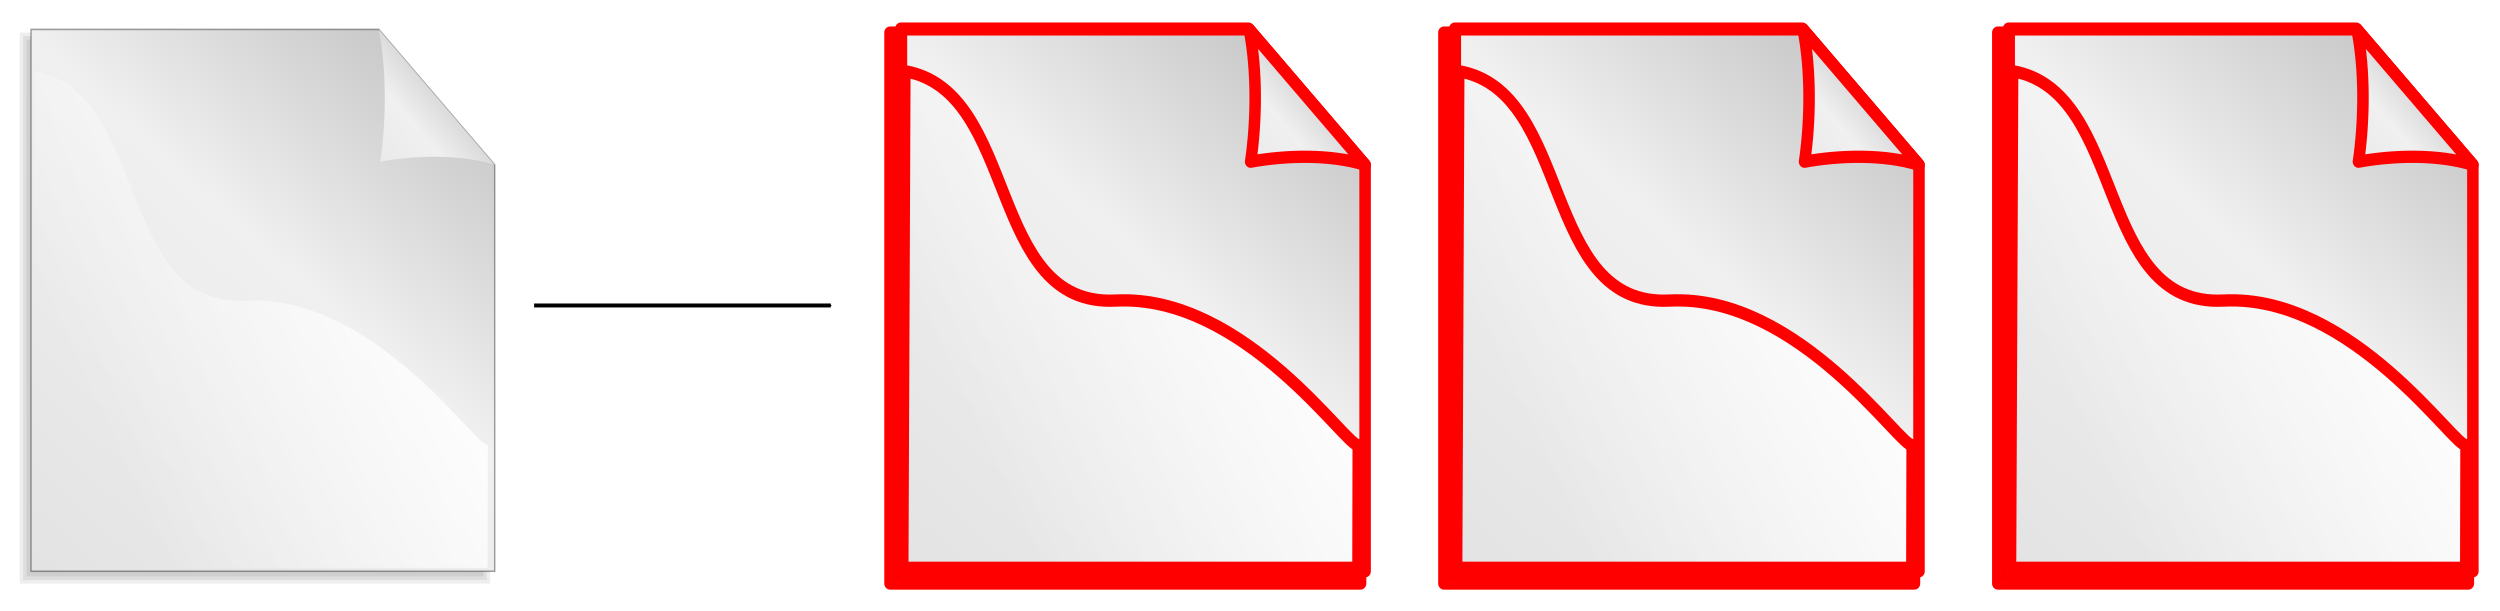 <?xml version="1.0" encoding="UTF-8" standalone="no"?>
<!-- Created with Inkscape (http://www.inkscape.org/) -->

<svg
   xmlns:dc="http://purl.org/dc/elements/1.1/"
   xmlns:cc="http://creativecommons.org/ns#"
   xmlns:rdf="http://www.w3.org/1999/02/22-rdf-syntax-ns#"
   xmlns:svg="http://www.w3.org/2000/svg"
   xmlns="http://www.w3.org/2000/svg"
   xmlns:xlink="http://www.w3.org/1999/xlink"
   xmlns:sodipodi="http://sodipodi.sourceforge.net/DTD/sodipodi-0.dtd"
   xmlns:inkscape="http://www.inkscape.org/namespaces/inkscape"
   width="631.895"
   height="154.416"
   id="svg2"
   version="1.1"
   inkscape:version="0.48.4 r9939"
   sodipodi:docname="replication2.svg">
  <defs
     id="defs4">
    <marker
       inkscape:stockid="Arrow1Mend"
       orient="auto"
       refY="0"
       refX="0"
       id="Arrow1Mend"
       style="overflow:visible">
      <path
         id="path8891"
         d="M 0,0 5,-5 -12.5,0 5,5 0,0 z"
         style="fill-rule:evenodd;stroke:#000000;stroke-width:1pt"
         transform="matrix(-0.4,0,0,-0.4,-4,0)"
         inkscape:connector-curvature="0" />
    </marker>
    <marker
       inkscape:stockid="Arrow2Send"
       orient="auto"
       refY="0"
       refX="0"
       id="Arrow2Send"
       style="overflow:visible">
      <path
         id="path8915"
         style="fill-rule:evenodd;stroke-width:0.625;stroke-linejoin:round"
         d="M 8.719,4.034 -2.207,0.016 8.719,-4.002 c -1.745,2.372 -1.735,5.617 -6e-7,8.035 z"
         transform="matrix(-0.3,0,0,-0.3,0.69,0)"
         inkscape:connector-curvature="0" />
    </marker>
    <linearGradient
       y2="520.33"
       x2="327.78"
       gradientTransform="translate(0,22)"
       y1="522.61"
       gradientUnits="userSpaceOnUse"
       spreadMethod="reflect"
       xlink:href="#linearGradient6035"
       x1="308.5"
       id="linearGradient6118" />
    <linearGradient
       y2="520.33"
       x2="327.78"
       gradientTransform="translate(0,12)"
       y1="522.61"
       gradientUnits="userSpaceOnUse"
       spreadMethod="reflect"
       xlink:href="#linearGradient6035"
       x1="308.5"
       id="linearGradient6116" />
    <linearGradient
       y2="520.33"
       x2="327.78"
       gradientTransform="translate(0,0.25)"
       y1="522.61"
       gradientUnits="userSpaceOnUse"
       spreadMethod="reflect"
       xlink:href="#linearGradient6035"
       x1="308.5"
       id="linearGradient6114" />
    <linearGradient
       x1="282.36"
       x2="286.63"
       y1="518.56"
       gradientUnits="userSpaceOnUse"
       y2="527.34"
       id="linearGradient6112">
      <stop
         offset="0"
         stop-color="#e3e3e3"
         id="stop5468" />
      <stop
         offset="1"
         stop-color="#a5a5a8"
         id="stop5470" />
    </linearGradient>
    <linearGradient
       y2="511.97"
       x2="286.63"
       gradientTransform="matrix(1.182,0,0,1.182,-30.649,-69.394)"
       y1="511.97"
       gradientUnits="userSpaceOnUse"
       spreadMethod="reflect"
       x1="269.97"
       id="linearGradient6110">
      <stop
         offset="0"
         stop-color="#c6c6c6"
         id="stop5497" />
      <stop
         offset=".205"
         stop-color="#e3e3e3"
         id="stop5501" />
      <stop
         offset="1"
         stop-color="#a5a5a8"
         id="stop5499" />
    </linearGradient>
    <filter
       color-interpolation-filters="sRGB"
       height="1.385"
       x="-0.064"
       y="-0.193"
       width="1.129"
       id="filter6093">
      <feGaussianBlur
         stdDeviation="0.893"
         id="feGaussianBlur6095" />
    </filter>
    <linearGradient
       id="linearGradient6035">
      <stop
         offset="0"
         stop-color="#fff"
         id="stop6037" />
      <stop
         offset="1"
         stop-opacity="0"
         stop-color="#fff"
         id="stop6039" />
    </linearGradient>
    <linearGradient
       y2="418.539"
       x1="687.96"
       x2="330.878"
       y1="236.127"
       id="linearGradient1499"
       gradientTransform="scale(0.989,1.011)"
       gradientUnits="userSpaceOnUse">
      <stop
         offset="0"
         stop-color="#fff"
         id="stop1502" />
      <stop
         offset="1"
         stop-opacity="0"
         stop-color="#fff"
         id="stop1504" />
    </linearGradient>
    <linearGradient
       x1="741.654"
       x2="622.352"
       y1="169.437"
       xlink:href="#linearGradient1492"
       y2="287.726"
       id="linearGradient1497"
       gradientTransform="scale(0.955,1.047)"
       gradientUnits="userSpaceOnUse" />
    <linearGradient
       x1="749.247"
       x2="380.102"
       y1="207.823"
       xlink:href="#linearGradient1492"
       y2="686.158"
       id="linearGradient1495"
       gradientTransform="scale(0.955,1.047)"
       gradientUnits="userSpaceOnUse" />
    <linearGradient
       id="linearGradient1492">
      <stop
         offset="0"
         stop-color="#cbcbcb"
         id="stop1493" />
      <stop
         offset=".349"
         stop-color="#f0f0f0"
         id="stop1496" />
      <stop
         offset="1"
         stop-color="#e2e2e2"
         id="stop1494" />
    </linearGradient>
    <linearGradient
       inkscape:collect="always"
       xlink:href="#linearGradient1492"
       id="linearGradient9540"
       gradientUnits="userSpaceOnUse"
       gradientTransform="scale(0.955,1.047)"
       x1="749.247"
       y1="207.823"
       x2="380.102"
       y2="686.158" />
    <linearGradient
       inkscape:collect="always"
       xlink:href="#linearGradient1492"
       id="linearGradient9542"
       gradientUnits="userSpaceOnUse"
       gradientTransform="scale(0.955,1.047)"
       x1="741.654"
       y1="169.437"
       x2="622.352"
       y2="287.726" />
    <linearGradient
       inkscape:collect="always"
       xlink:href="#linearGradient1499"
       id="linearGradient9544"
       gradientUnits="userSpaceOnUse"
       gradientTransform="scale(0.989,1.011)"
       x1="687.96"
       y1="236.127"
       x2="330.878"
       y2="418.539" />
    <linearGradient
       x1="33.431"
       x2="21.748"
       y1="31.965"
       gradientUnits="userSpaceOnUse"
       y2="11.781"
       id="linearGradient2553">
      <stop
         offset="0"
         stop-color="#fff"
         id="stop2557" />
      <stop
         offset=".5"
         stop-color="#e6e6e6"
         id="stop2561" />
      <stop
         offset=".75"
         stop-color="#fff"
         id="stop2563" />
      <stop
         offset=".842"
         stop-color="#e1e1e1"
         id="stop2565" />
      <stop
         offset="1"
         stop-color="#fff"
         id="stop2559" />
    </linearGradient>
    <linearGradient
       x1="23.688"
       y1="11.319"
       x2="23.688"
       gradientUnits="userSpaceOnUse"
       y2="26.357"
       id="linearGradient4272">
      <stop
         offset="0"
         stop-opacity=".255"
         stop-color="#fff"
         id="stop4276" />
      <stop
         offset="1"
         stop-color="#fff"
         id="stop4278" />
    </linearGradient>
    <linearGradient
       x1="12.378"
       y1="4.433"
       x2="44.096"
       gradientUnits="userSpaceOnUse"
       y2="47.621"
       id="linearGradient4260">
      <stop
         offset="0"
         stop-color="#fff"
         id="stop4256" />
      <stop
         offset="1"
         stop-opacity="0"
         stop-color="#fff"
         id="stop4258" />
    </linearGradient>
    <radialGradient
       r="20.936"
       gradientTransform="matrix(1.286,0.782,-0.711,1.17,-2.354,-4.877)"
       cx="15.571"
       cy="2.958"
       gradientUnits="userSpaceOnUse"
       id="radialGradient4250">
      <stop
         offset="0"
         stop-color="#e4e4e4"
         id="stop4246" />
      <stop
         offset="1"
         stop-color="#d3d3d3"
         id="stop4248" />
    </radialGradient>
    <linearGradient
       x1="12.277"
       y1="37.206"
       x2="12.222"
       gradientUnits="userSpaceOnUse"
       y2="33.759"
       id="linearGradient4242">
      <stop
         offset="0"
         stop-color="#eee"
         id="stop4238" />
      <stop
         offset="1"
         stop-opacity="0"
         stop-color="#eee"
         id="stop4240" />
    </linearGradient>
    <linearGradient
       x1="7.605"
       y1="28.481"
       x2="36.183"
       gradientUnits="userSpaceOnUse"
       y2="40.944"
       id="linearGradient4234">
      <stop
         offset="0"
         stop-color="#bbb"
         id="stop4230" />
      <stop
         offset="1"
         stop-color="#9f9f9f"
         id="stop4232" />
    </linearGradient>
    <linearGradient
       y2="35.281"
       y1="35.281"
       gradientTransform="translate(0.795,-1.326)"
       x2="24.688"
       gradientUnits="userSpaceOnUse"
       x1="7.062"
       id="linearGradient4209">
      <stop
         offset="0"
         stop-color="#838383"
         id="stop4186" />
      <stop
         offset="1"
         stop-opacity="0"
         stop-color="#bbb"
         id="stop4188" />
    </linearGradient>
    <linearGradient
       y2="609.51"
       x2="302.86"
       gradientTransform="matrix(2.774,0,0,1.97,-1892.2,-872.89)"
       y1="366.65"
       gradientUnits="userSpaceOnUse"
       x1="302.86"
       id="linearGradient6715">
      <stop
         offset="0"
         stop-opacity="0"
         id="stop5050" />
      <stop
         offset=".5"
         id="stop5056" />
      <stop
         offset="1"
         stop-opacity="0"
         id="stop5052" />
    </linearGradient>
    <radialGradient
       r="117.14"
       gradientTransform="matrix(2.774,0,0,1.97,-1891.6,-872.89)"
       cx="605.71"
       cy="486.65"
       gradientUnits="userSpaceOnUse"
       xlink:href="#linearGradient5060"
       id="radialGradient6717" />
    <linearGradient
       id="linearGradient5060">
      <stop
         offset="0"
         id="stop5062" />
      <stop
         offset="1"
         stop-opacity="0"
         id="stop5064" />
    </linearGradient>
    <radialGradient
       r="117.14"
       gradientTransform="matrix(-2.774,0,0,1.97,112.76,-872.89)"
       cx="605.71"
       cy="486.65"
       gradientUnits="userSpaceOnUse"
       xlink:href="#linearGradient5060"
       id="radialGradient6719" />
    <linearGradient
       inkscape:collect="always"
       xlink:href="#linearGradient6715"
       id="linearGradient16403"
       gradientUnits="userSpaceOnUse"
       gradientTransform="matrix(2.774,0,0,1.97,-1892.2,-872.89)"
       x1="302.86"
       y1="366.65"
       x2="302.86"
       y2="609.51" />
    <radialGradient
       inkscape:collect="always"
       xlink:href="#linearGradient5060"
       id="radialGradient16405"
       gradientUnits="userSpaceOnUse"
       gradientTransform="matrix(2.774,0,0,1.97,-1891.6,-872.89)"
       cx="605.71"
       cy="486.65"
       r="117.14" />
    <radialGradient
       inkscape:collect="always"
       xlink:href="#linearGradient5060"
       id="radialGradient16407"
       gradientUnits="userSpaceOnUse"
       gradientTransform="matrix(-2.774,0,0,1.97,112.76,-872.89)"
       cx="605.71"
       cy="486.65"
       r="117.14" />
    <linearGradient
       inkscape:collect="always"
       xlink:href="#linearGradient4234"
       id="linearGradient16409"
       gradientUnits="userSpaceOnUse"
       x1="7.605"
       y1="28.481"
       x2="36.183"
       y2="40.944" />
    <radialGradient
       inkscape:collect="always"
       xlink:href="#radialGradient4250"
       id="radialGradient16411"
       gradientUnits="userSpaceOnUse"
       gradientTransform="matrix(1.286,0.782,-0.711,1.17,-2.354,-4.877)"
       cx="15.571"
       cy="2.958"
       r="20.936" />
    <linearGradient
       inkscape:collect="always"
       xlink:href="#linearGradient4209"
       id="linearGradient16413"
       gradientUnits="userSpaceOnUse"
       gradientTransform="translate(0.795,-1.326)"
       x1="7.062"
       y1="35.281"
       x2="24.688"
       y2="35.281" />
    <linearGradient
       inkscape:collect="always"
       xlink:href="#linearGradient4242"
       id="linearGradient16415"
       gradientUnits="userSpaceOnUse"
       x1="12.277"
       y1="37.206"
       x2="12.222"
       y2="33.759" />
    <linearGradient
       inkscape:collect="always"
       xlink:href="#linearGradient4272"
       id="linearGradient16417"
       gradientUnits="userSpaceOnUse"
       x1="23.688"
       y1="11.319"
       x2="23.688"
       y2="26.357" />
    <linearGradient
       inkscape:collect="always"
       xlink:href="#linearGradient4260"
       id="linearGradient16419"
       gradientUnits="userSpaceOnUse"
       x1="12.378"
       y1="4.433"
       x2="44.096"
       y2="47.621" />
    <linearGradient
       inkscape:collect="always"
       xlink:href="#linearGradient2553"
       id="linearGradient16421"
       gradientUnits="userSpaceOnUse"
       x1="33.431"
       y1="31.965"
       x2="21.748"
       y2="11.781" />
    <linearGradient
       inkscape:collect="always"
       xlink:href="#linearGradient6715"
       id="linearGradient16479"
       gradientUnits="userSpaceOnUse"
       gradientTransform="matrix(2.774,0,0,1.97,-1892.2,-872.89)"
       x1="302.86"
       y1="366.65"
       x2="302.86"
       y2="609.51" />
    <radialGradient
       inkscape:collect="always"
       xlink:href="#linearGradient5060"
       id="radialGradient16481"
       gradientUnits="userSpaceOnUse"
       gradientTransform="matrix(2.774,0,0,1.97,-1891.6,-872.89)"
       cx="605.71"
       cy="486.65"
       r="117.14" />
    <radialGradient
       inkscape:collect="always"
       xlink:href="#linearGradient5060"
       id="radialGradient16483"
       gradientUnits="userSpaceOnUse"
       gradientTransform="matrix(-2.774,0,0,1.97,112.76,-872.89)"
       cx="605.71"
       cy="486.65"
       r="117.14" />
    <linearGradient
       inkscape:collect="always"
       xlink:href="#linearGradient4234"
       id="linearGradient16485"
       gradientUnits="userSpaceOnUse"
       x1="7.605"
       y1="28.481"
       x2="36.183"
       y2="40.944" />
    <radialGradient
       inkscape:collect="always"
       xlink:href="#radialGradient4250"
       id="radialGradient16487"
       gradientUnits="userSpaceOnUse"
       gradientTransform="matrix(1.286,0.782,-0.711,1.17,-2.354,-4.877)"
       cx="15.571"
       cy="2.958"
       r="20.936" />
    <linearGradient
       inkscape:collect="always"
       xlink:href="#linearGradient4209"
       id="linearGradient16489"
       gradientUnits="userSpaceOnUse"
       gradientTransform="translate(0.795,-1.326)"
       x1="7.062"
       y1="35.281"
       x2="24.688"
       y2="35.281" />
    <linearGradient
       inkscape:collect="always"
       xlink:href="#linearGradient4242"
       id="linearGradient16491"
       gradientUnits="userSpaceOnUse"
       x1="12.277"
       y1="37.206"
       x2="12.222"
       y2="33.759" />
    <linearGradient
       inkscape:collect="always"
       xlink:href="#linearGradient4272"
       id="linearGradient16493"
       gradientUnits="userSpaceOnUse"
       x1="23.688"
       y1="11.319"
       x2="23.688"
       y2="26.357" />
    <linearGradient
       inkscape:collect="always"
       xlink:href="#linearGradient4260"
       id="linearGradient16495"
       gradientUnits="userSpaceOnUse"
       x1="12.378"
       y1="4.433"
       x2="44.096"
       y2="47.621" />
    <linearGradient
       inkscape:collect="always"
       xlink:href="#linearGradient2553"
       id="linearGradient16497"
       gradientUnits="userSpaceOnUse"
       x1="33.431"
       y1="31.965"
       x2="21.748"
       y2="11.781" />
    <linearGradient
       inkscape:collect="always"
       xlink:href="#linearGradient1492"
       id="linearGradient3225"
       gradientUnits="userSpaceOnUse"
       gradientTransform="scale(0.955,1.047)"
       x1="749.247"
       y1="207.823"
       x2="380.102"
       y2="686.158" />
    <linearGradient
       inkscape:collect="always"
       xlink:href="#linearGradient1492"
       id="linearGradient3227"
       gradientUnits="userSpaceOnUse"
       gradientTransform="scale(0.955,1.047)"
       x1="741.654"
       y1="169.437"
       x2="622.352"
       y2="287.726" />
    <linearGradient
       inkscape:collect="always"
       xlink:href="#linearGradient1499"
       id="linearGradient3229"
       gradientUnits="userSpaceOnUse"
       gradientTransform="scale(0.989,1.011)"
       x1="687.96"
       y1="236.127"
       x2="330.878"
       y2="418.539" />
    <linearGradient
       inkscape:collect="always"
       xlink:href="#linearGradient1492"
       id="linearGradient3249"
       gradientUnits="userSpaceOnUse"
       gradientTransform="scale(0.955,1.047)"
       x1="749.247"
       y1="207.823"
       x2="380.102"
       y2="686.158" />
    <linearGradient
       inkscape:collect="always"
       xlink:href="#linearGradient1492"
       id="linearGradient3251"
       gradientUnits="userSpaceOnUse"
       gradientTransform="scale(0.955,1.047)"
       x1="741.654"
       y1="169.437"
       x2="622.352"
       y2="287.726" />
    <linearGradient
       inkscape:collect="always"
       xlink:href="#linearGradient1499"
       id="linearGradient3253"
       gradientUnits="userSpaceOnUse"
       gradientTransform="scale(0.989,1.011)"
       x1="687.96"
       y1="236.127"
       x2="330.878"
       y2="418.539" />
    <linearGradient
       inkscape:collect="always"
       xlink:href="#linearGradient1492"
       id="linearGradient3273"
       gradientUnits="userSpaceOnUse"
       gradientTransform="scale(0.955,1.047)"
       x1="749.247"
       y1="207.823"
       x2="380.102"
       y2="686.158" />
    <linearGradient
       inkscape:collect="always"
       xlink:href="#linearGradient1492"
       id="linearGradient3275"
       gradientUnits="userSpaceOnUse"
       gradientTransform="scale(0.955,1.047)"
       x1="741.654"
       y1="169.437"
       x2="622.352"
       y2="287.726" />
    <linearGradient
       inkscape:collect="always"
       xlink:href="#linearGradient1499"
       id="linearGradient3277"
       gradientUnits="userSpaceOnUse"
       gradientTransform="scale(0.989,1.011)"
       x1="687.96"
       y1="236.127"
       x2="330.878"
       y2="418.539" />
    <filter
       inkscape:collect="always"
       id="filter4095"
       color-interpolation-filters="sRGB">
      <feGaussianBlur
         inkscape:collect="always"
         stdDeviation="0.299"
         id="feGaussianBlur4097" />
    </filter>
    <filter
       inkscape:collect="always"
       id="filter4099"
       color-interpolation-filters="sRGB">
      <feGaussianBlur
         inkscape:collect="always"
         stdDeviation="0.299"
         id="feGaussianBlur4101" />
    </filter>
    <filter
       inkscape:collect="always"
       id="filter4103"
       color-interpolation-filters="sRGB">
      <feGaussianBlur
         inkscape:collect="always"
         stdDeviation="0.299"
         id="feGaussianBlur4105" />
    </filter>
  </defs>
  <sodipodi:namedview
     id="base"
     pagecolor="#ffffff"
     bordercolor="#666666"
     borderopacity="1.0"
     inkscape:pageopacity="0.0"
     inkscape:pageshadow="2"
     inkscape:zoom="0.98994949"
     inkscape:cx="429.54687"
     inkscape:cy="46.119127"
     inkscape:document-units="px"
     inkscape:current-layer="layer1"
     showgrid="false"
     showguides="true"
     fit-margin-top="5"
     fit-margin-left="5"
     fit-margin-right="5"
     fit-margin-bottom="5"
     inkscape:window-width="1600"
     inkscape:window-height="876"
     inkscape:window-x="0"
     inkscape:window-y="24"
     inkscape:window-maximized="1"
     inkscape:snap-bbox="true">
    <inkscape:grid
       type="xygrid"
       id="grid3210"
       empspacing="5"
       visible="true"
       enabled="true"
       snapvisiblegridlinesonly="true"
       originx="-25px"
       originy="-427.48px" />
  </sodipodi:namedview>
  <g
     inkscape:label="Calque 1"
     inkscape:groupmode="layer"
     id="layer1"
     transform="translate(-25,-470.466)">
    <path
       style="fill:none;stroke:#000000;stroke-width:1px;stroke-linecap:butt;stroke-linejoin:miter;stroke-opacity:1;marker-end:url(#Arrow1Mend)"
       d="m 160,547.675 75,0"
       id="path8108"
       inkscape:connector-curvature="0" />
    <g
       style="fill-rule:evenodd"
       transform="matrix(0.873,0,0,0.931,17.731,471.799)"
       id="g9508">
      <path
         style="fill:#ffffff;stroke-width:0.426;stroke-opacity:0.365"
         inkscape:connector-curvature="0"
         id="path9510"
         d="m 17.159,6.329 v 146.96 h 134.11 v -110.22 l -33.53,-36.74 -33.525,3e-4 H 17.158 z" />
      <g
         style="fill-opacity:0.069;stroke-width:0.954pt"
         id="g9512"
         transform="matrix(0.304,0,0,0.298,-36.704,-112.49)">
        <path
           inkscape:connector-curvature="0"
           id="path9514"
           d="M 173.36,408.81 V 897.86 H 608.41 V 531.07 L 499.65,408.81 H 173.36 z" />
        <path
           inkscape:connector-curvature="0"
           id="path9516"
           d="m 170.12,407.19 v 493.9 H 611.66 V 529.81 C 574.81,488.39 537.98,446.95 501.09,405.56 H 170.12 v 1.63 z" />
        <path
           inkscape:connector-curvature="0"
           id="path9518"
           d="m 166.88,403.94 v 500.4 H 614.91 V 528.56 C 577.46,486.47 540.02,444.37 502.53,402.31 H 166.88 v 1.63 z" />
      </g>
      <path
         style="fill:url(#linearGradient9540);stroke:#000000;stroke-width:1.438;stroke-opacity:0.365"
         inkscape:connector-curvature="0"
         id="path9520"
         d="M 297.99,136.74 V 632.06 H 750.01 V 260.57 l -113,-123.83 H 297.99 z"
         transform="matrix(0.297,0,0,0.297,-71.196,-34.058)" />
      <path
         style="fill:url(#linearGradient9542);stroke-width:0.954pt"
         inkscape:connector-curvature="0"
         id="path9522"
         d="m 750.01,260.57 c -34.07,-10.08 -78.21,-8.65 -111.56,-2.9 5.76,-36.95 6.48,-83.26 -1.44,-120.93 l 113,123.83 z"
         transform="matrix(0.297,0,0,0.297,-71.196,-34.058)" />
      <path
         style="fill:url(#linearGradient9544);stroke-width:1pt"
         inkscape:connector-curvature="0"
         id="path9524"
         d="m 301.31,174.91 -2.04,453.99 h 443.82 l 0.25,-112.22 C 733.42,520.5 633.15,378.49 506.93,384.6 380.59,390.71 413.28,193.23 301.31,174.91 z"
         transform="matrix(0.297,0,0,0.297,-71.196,-34.058)" />
    </g>
    <g
       id="g3207"
       transform="matrix(0.873,0,0,0.931,237.731,471.799)"
       style="fill-rule:evenodd;stroke:#ff0000;stroke-width:3.327;stroke-linecap:butt;stroke-linejoin:round;stroke-miterlimit:4;stroke-opacity:1;stroke-dasharray:none;filter:url(#filter4103)">
      <path
         d="m 17.159,6.329 v 146.96 h 134.11 v -110.22 l -33.53,-36.74 -33.525,3e-4 H 17.158 z"
         id="path3209"
         inkscape:connector-curvature="0"
         style="fill:#ffffff;stroke:#ff0000;stroke-width:3.327;stroke-linecap:butt;stroke-linejoin:round;stroke-miterlimit:4;stroke-opacity:1;stroke-dasharray:none" />
      <g
         transform="matrix(0.304,0,0,0.298,-36.704,-112.49)"
         id="g3211"
         style="fill-opacity:0.069;stroke:#ff0000;stroke-width:11.059;stroke-linecap:butt;stroke-linejoin:round;stroke-miterlimit:4;stroke-opacity:1;stroke-dasharray:none">
        <path
           d="M 173.36,408.81 V 897.86 H 608.41 V 531.07 L 499.65,408.81 H 173.36 z"
           id="path3213"
           inkscape:connector-curvature="0"
           style="stroke:#ff0000;stroke-width:11.059;stroke-linecap:butt;stroke-linejoin:round;stroke-miterlimit:4;stroke-opacity:1;stroke-dasharray:none" />
        <path
           d="m 170.12,407.19 v 493.9 H 611.66 V 529.81 C 574.81,488.39 537.98,446.95 501.09,405.56 H 170.12 v 1.63 z"
           id="path3215"
           inkscape:connector-curvature="0"
           style="stroke:#ff0000;stroke-width:11.059;stroke-linecap:butt;stroke-linejoin:round;stroke-miterlimit:4;stroke-opacity:1;stroke-dasharray:none" />
        <path
           d="m 166.88,403.94 v 500.4 H 614.91 V 528.56 C 577.46,486.47 540.02,444.37 502.53,402.31 H 166.88 v 1.63 z"
           id="path3217"
           inkscape:connector-curvature="0"
           style="stroke:#ff0000;stroke-width:11.059;stroke-linecap:butt;stroke-linejoin:round;stroke-miterlimit:4;stroke-opacity:1;stroke-dasharray:none" />
      </g>
      <path
         transform="matrix(0.297,0,0,0.297,-71.196,-34.058)"
         d="M 297.99,136.74 V 632.06 H 750.01 V 260.57 l -113,-123.83 H 297.99 z"
         id="path3219"
         inkscape:connector-curvature="0"
         style="fill:url(#linearGradient3225);stroke:#ff0000;stroke-width:11.214;stroke-linecap:butt;stroke-linejoin:round;stroke-miterlimit:4;stroke-opacity:1;stroke-dasharray:none" />
      <path
         transform="matrix(0.297,0,0,0.297,-71.196,-34.058)"
         d="m 750.01,260.57 c -34.07,-10.08 -78.21,-8.65 -111.56,-2.9 5.76,-36.95 6.48,-83.26 -1.44,-120.93 l 113,123.83 z"
         id="path3221"
         inkscape:connector-curvature="0"
         style="fill:url(#linearGradient3227);stroke:#ff0000;stroke-width:11.214;stroke-linecap:butt;stroke-linejoin:round;stroke-miterlimit:4;stroke-opacity:1;stroke-dasharray:none" />
      <path
         transform="matrix(0.297,0,0,0.297,-71.196,-34.058)"
         d="m 301.31,174.91 -2.04,453.99 h 443.82 l 0.25,-112.22 C 733.42,520.5 633.15,378.49 506.93,384.6 380.59,390.71 413.28,193.23 301.31,174.91 z"
         id="path3223"
         inkscape:connector-curvature="0"
         style="fill:url(#linearGradient3229);stroke:#ff0000;stroke-width:11.214;stroke-linecap:butt;stroke-linejoin:round;stroke-miterlimit:4;stroke-opacity:1;stroke-dasharray:none" />
    </g>
    <g
       style="fill-rule:evenodd;stroke:#ff0000;stroke-width:3.327;stroke-linecap:butt;stroke-linejoin:round;stroke-miterlimit:4;stroke-opacity:1;stroke-dasharray:none;filter:url(#filter4099)"
       transform="matrix(0.873,0,0,0.931,377.731,471.799)"
       id="g3231">
      <path
         style="fill:#ffffff;stroke:#ff0000;stroke-width:3.327;stroke-linecap:butt;stroke-linejoin:round;stroke-miterlimit:4;stroke-opacity:1;stroke-dasharray:none"
         inkscape:connector-curvature="0"
         id="path3233"
         d="m 17.159,6.329 v 146.96 h 134.11 v -110.22 l -33.53,-36.74 -33.525,3e-4 H 17.158 z" />
      <g
         style="fill-opacity:0.069;stroke:#ff0000;stroke-width:11.059;stroke-linecap:butt;stroke-linejoin:round;stroke-miterlimit:4;stroke-opacity:1;stroke-dasharray:none"
         id="g3235"
         transform="matrix(0.304,0,0,0.298,-36.704,-112.49)">
        <path
           inkscape:connector-curvature="0"
           id="path3237"
           d="M 173.36,408.81 V 897.86 H 608.41 V 531.07 L 499.65,408.81 H 173.36 z"
           style="stroke:#ff0000;stroke-width:11.059;stroke-linecap:butt;stroke-linejoin:round;stroke-miterlimit:4;stroke-opacity:1;stroke-dasharray:none" />
        <path
           inkscape:connector-curvature="0"
           id="path3239"
           d="m 170.12,407.19 v 493.9 H 611.66 V 529.81 C 574.81,488.39 537.98,446.95 501.09,405.56 H 170.12 v 1.63 z"
           style="stroke:#ff0000;stroke-width:11.059;stroke-linecap:butt;stroke-linejoin:round;stroke-miterlimit:4;stroke-opacity:1;stroke-dasharray:none" />
        <path
           inkscape:connector-curvature="0"
           id="path3241"
           d="m 166.88,403.94 v 500.4 H 614.91 V 528.56 C 577.46,486.47 540.02,444.37 502.53,402.31 H 166.88 v 1.63 z"
           style="stroke:#ff0000;stroke-width:11.059;stroke-linecap:butt;stroke-linejoin:round;stroke-miterlimit:4;stroke-opacity:1;stroke-dasharray:none" />
      </g>
      <path
         style="fill:url(#linearGradient3249);stroke:#ff0000;stroke-width:11.214;stroke-linecap:butt;stroke-linejoin:round;stroke-miterlimit:4;stroke-opacity:1;stroke-dasharray:none"
         inkscape:connector-curvature="0"
         id="path3243"
         d="M 297.99,136.74 V 632.06 H 750.01 V 260.57 l -113,-123.83 H 297.99 z"
         transform="matrix(0.297,0,0,0.297,-71.196,-34.058)" />
      <path
         style="fill:url(#linearGradient3251);stroke:#ff0000;stroke-width:11.214;stroke-linecap:butt;stroke-linejoin:round;stroke-miterlimit:4;stroke-opacity:1;stroke-dasharray:none"
         inkscape:connector-curvature="0"
         id="path3245"
         d="m 750.01,260.57 c -34.07,-10.08 -78.21,-8.65 -111.56,-2.9 5.76,-36.95 6.48,-83.26 -1.44,-120.93 l 113,123.83 z"
         transform="matrix(0.297,0,0,0.297,-71.196,-34.058)" />
      <path
         style="fill:url(#linearGradient3253);stroke:#ff0000;stroke-width:11.214;stroke-linecap:butt;stroke-linejoin:round;stroke-miterlimit:4;stroke-opacity:1;stroke-dasharray:none"
         inkscape:connector-curvature="0"
         id="path3247"
         d="m 301.31,174.91 -2.04,453.99 h 443.82 l 0.25,-112.22 C 733.42,520.5 633.15,378.49 506.93,384.6 380.59,390.71 413.28,193.23 301.31,174.91 z"
         transform="matrix(0.297,0,0,0.297,-71.196,-34.058)" />
    </g>
    <g
       id="g3255"
       transform="matrix(0.873,0,0,0.931,517.731,471.799)"
       style="fill-rule:evenodd;stroke:#ff0000;stroke-width:3.327;stroke-linecap:butt;stroke-linejoin:round;stroke-miterlimit:4;stroke-opacity:1;stroke-dasharray:none;filter:url(#filter4095)">
      <path
         d="m 17.159,6.329 v 146.96 h 134.11 v -110.22 l -33.53,-36.74 -33.525,3e-4 H 17.158 z"
         id="path3257"
         inkscape:connector-curvature="0"
         style="fill:#ffffff;stroke:#ff0000;stroke-width:3.327;stroke-linecap:butt;stroke-linejoin:round;stroke-miterlimit:4;stroke-opacity:1;stroke-dasharray:none" />
      <g
         transform="matrix(0.304,0,0,0.298,-36.704,-112.49)"
         id="g3259"
         style="fill-opacity:0.069;stroke:#ff0000;stroke-width:11.059;stroke-linecap:butt;stroke-linejoin:round;stroke-miterlimit:4;stroke-opacity:1;stroke-dasharray:none">
        <path
           d="M 173.36,408.81 V 897.86 H 608.41 V 531.07 L 499.65,408.81 H 173.36 z"
           id="path3261"
           inkscape:connector-curvature="0"
           style="stroke:#ff0000;stroke-width:11.059;stroke-linecap:butt;stroke-linejoin:round;stroke-miterlimit:4;stroke-opacity:1;stroke-dasharray:none" />
        <path
           d="m 170.12,407.19 v 493.9 H 611.66 V 529.81 C 574.81,488.39 537.98,446.95 501.09,405.56 H 170.12 v 1.63 z"
           id="path3263"
           inkscape:connector-curvature="0"
           style="stroke:#ff0000;stroke-width:11.059;stroke-linecap:butt;stroke-linejoin:round;stroke-miterlimit:4;stroke-opacity:1;stroke-dasharray:none" />
        <path
           d="m 166.88,403.94 v 500.4 H 614.91 V 528.56 C 577.46,486.47 540.02,444.37 502.53,402.31 H 166.88 v 1.63 z"
           id="path3265"
           inkscape:connector-curvature="0"
           style="stroke:#ff0000;stroke-width:11.059;stroke-linecap:butt;stroke-linejoin:round;stroke-miterlimit:4;stroke-opacity:1;stroke-dasharray:none" />
      </g>
      <path
         transform="matrix(0.297,0,0,0.297,-71.196,-34.058)"
         d="M 297.99,136.74 V 632.06 H 750.01 V 260.57 l -113,-123.83 H 297.99 z"
         id="path3267"
         inkscape:connector-curvature="0"
         style="fill:url(#linearGradient3273);stroke:#ff0000;stroke-width:11.214;stroke-linecap:butt;stroke-linejoin:round;stroke-miterlimit:4;stroke-opacity:1;stroke-dasharray:none" />
      <path
         transform="matrix(0.297,0,0,0.297,-71.196,-34.058)"
         d="m 750.01,260.57 c -34.07,-10.08 -78.21,-8.65 -111.56,-2.9 5.76,-36.95 6.48,-83.26 -1.44,-120.93 l 113,123.83 z"
         id="path3269"
         inkscape:connector-curvature="0"
         style="fill:url(#linearGradient3275);stroke:#ff0000;stroke-width:11.214;stroke-linecap:butt;stroke-linejoin:round;stroke-miterlimit:4;stroke-opacity:1;stroke-dasharray:none" />
      <path
         transform="matrix(0.297,0,0,0.297,-71.196,-34.058)"
         d="m 301.31,174.91 -2.04,453.99 h 443.82 l 0.25,-112.22 C 733.42,520.5 633.15,378.49 506.93,384.6 380.59,390.71 413.28,193.23 301.31,174.91 z"
         id="path3271"
         inkscape:connector-curvature="0"
         style="fill:url(#linearGradient3277);stroke:#ff0000;stroke-width:11.214;stroke-linecap:butt;stroke-linejoin:round;stroke-miterlimit:4;stroke-opacity:1;stroke-dasharray:none" />
    </g>
  </g>
</svg>
